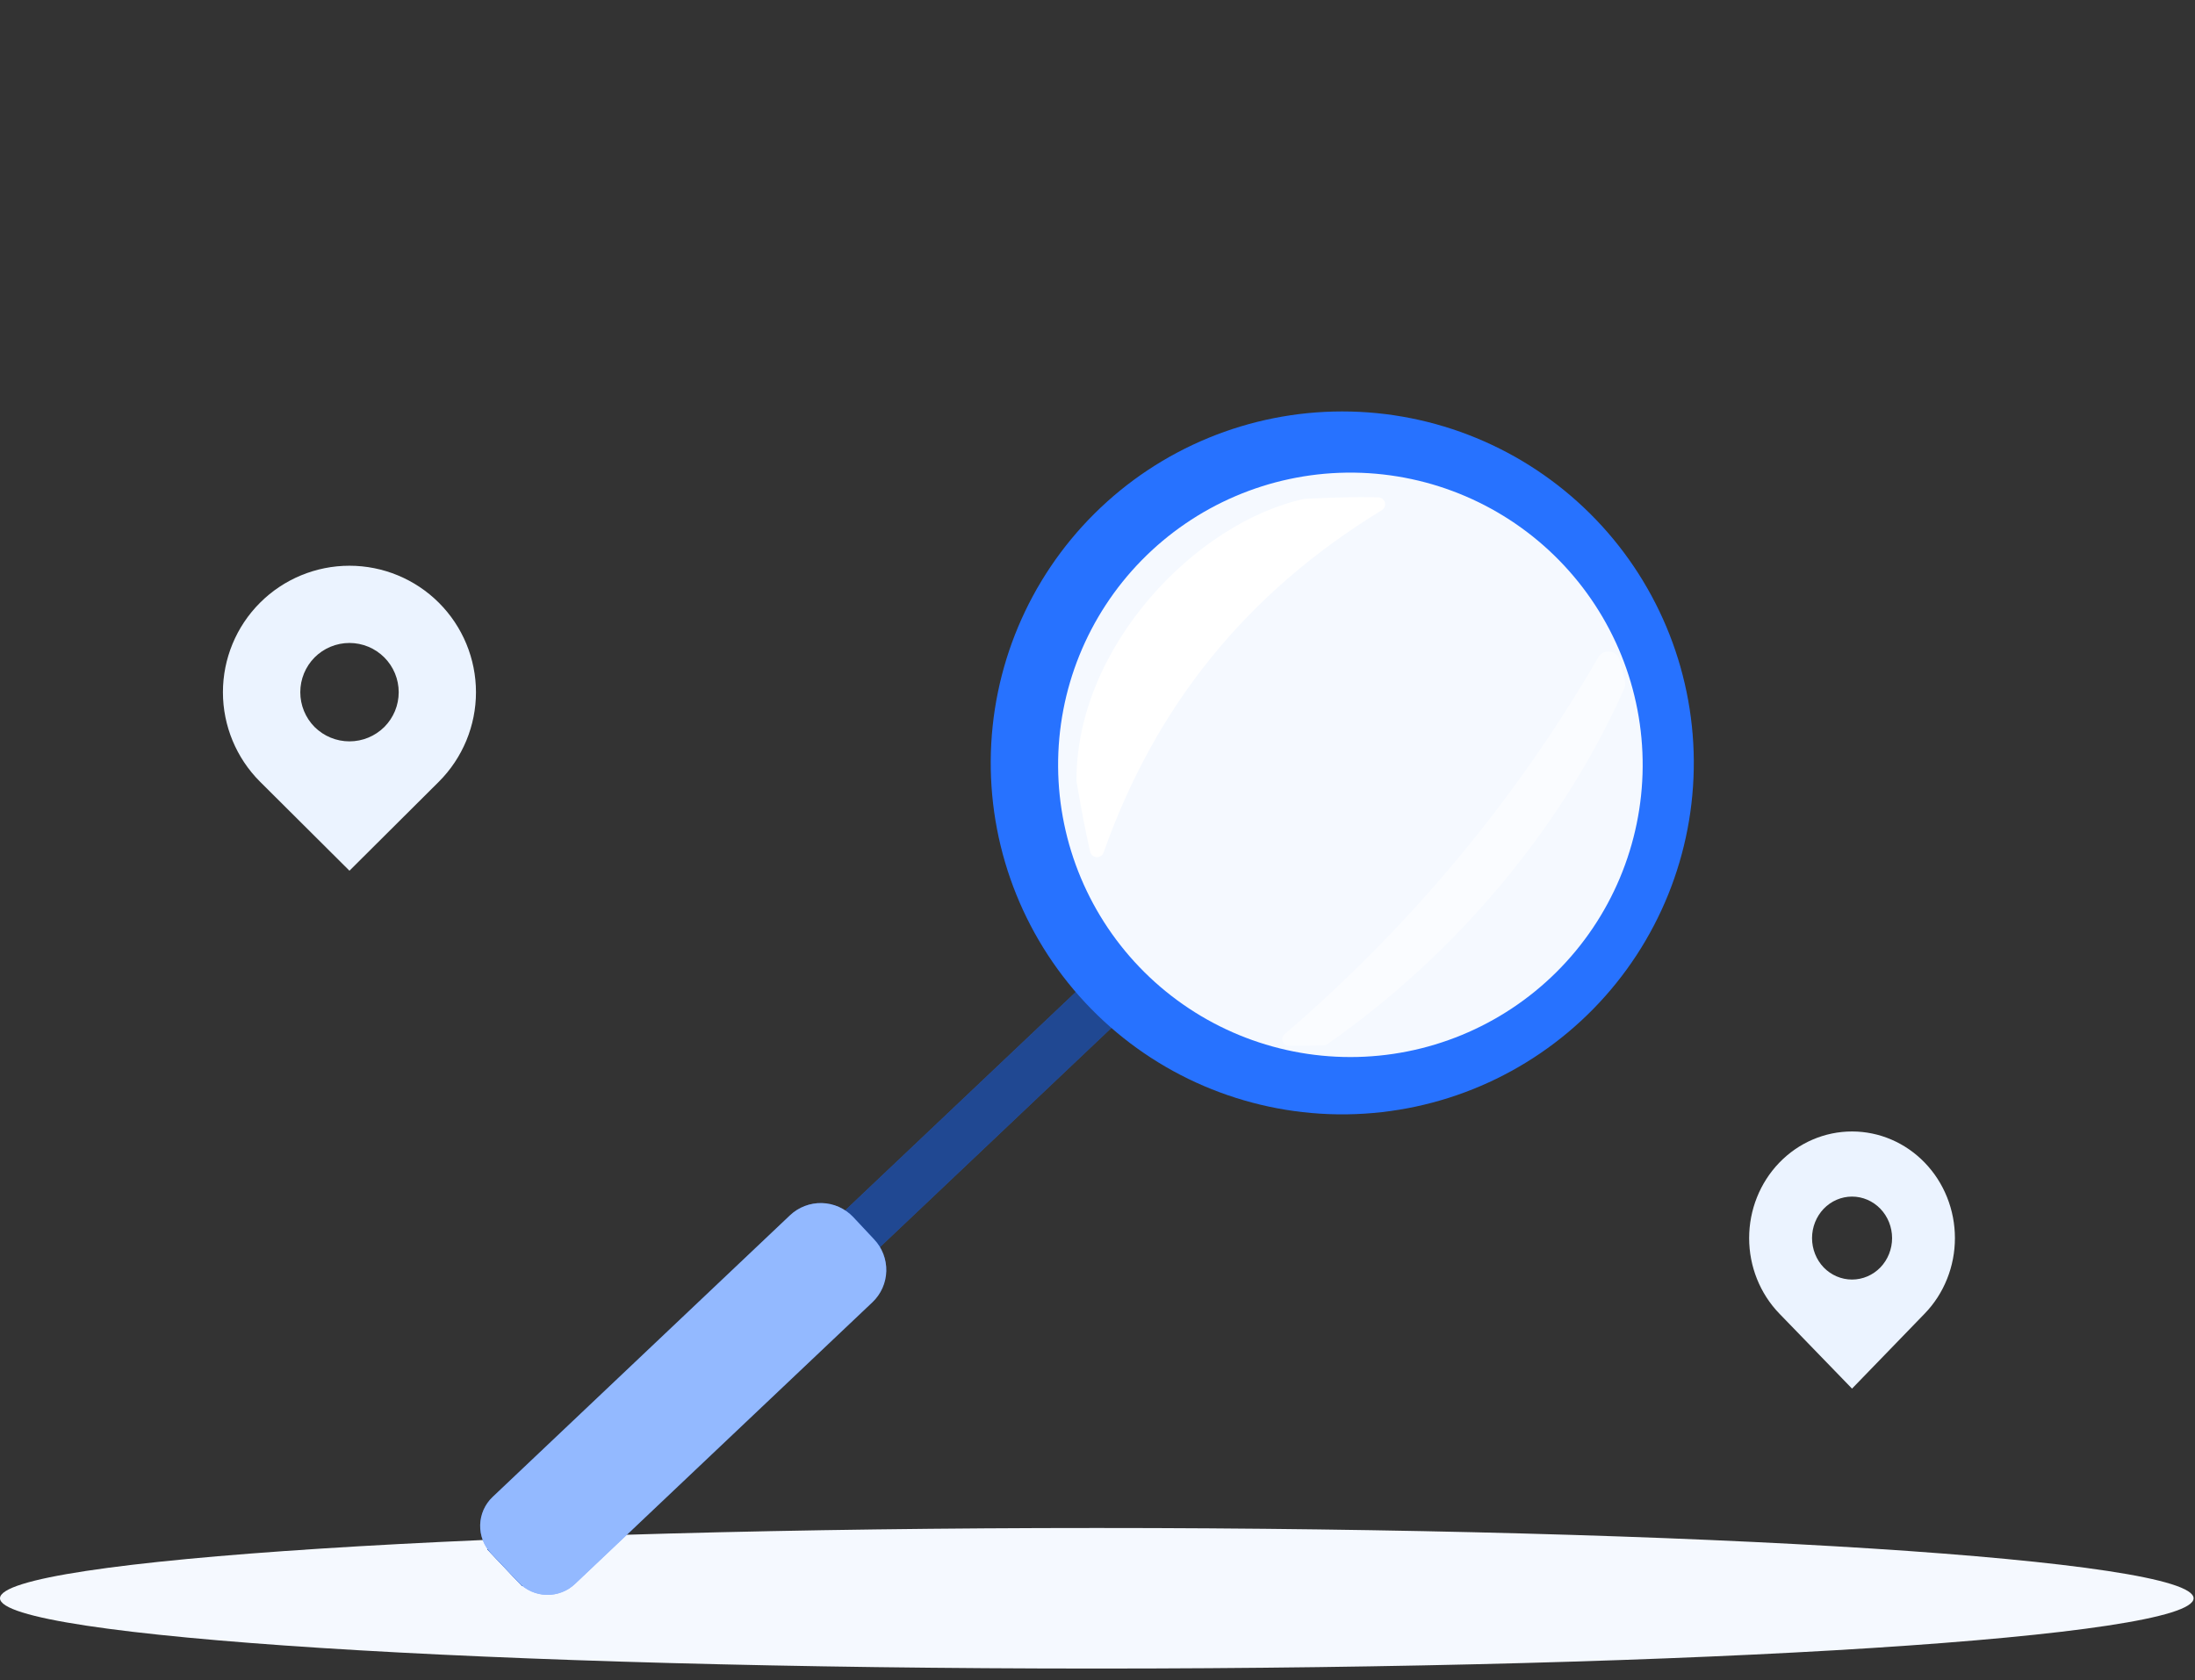 <svg width="128" height="98" viewBox="0 0 128 98" fill="none" xmlns="http://www.w3.org/2000/svg">
<rect x="0" y="0" width="128" height="98" fill="#333333" stroke="none"/>
<path d="M63.959 97.329C99.283 97.329 127.918 95.494 127.918 93.23C127.918 90.965 99.283 89.13 63.959 89.13C28.636 89.13 0 90.965 0 93.23C0 95.494 28.636 97.329 63.959 97.329Z" fill="#F5F9FF"/>
<path d="M25.595 35.161C24.211 33.777 22.334 33 20.378 33C18.421 33 16.544 33.777 15.161 35.161C13.777 36.544 13 38.421 13 40.378C13 42.334 13.777 44.211 15.161 45.595L20.378 50.79L25.595 45.595C26.28 44.91 26.823 44.096 27.194 43.201C27.565 42.306 27.756 41.347 27.756 40.378C27.756 39.409 27.565 38.449 27.194 37.554C26.823 36.659 26.28 35.846 25.595 35.161ZM22.409 42.409C21.868 42.944 21.139 43.245 20.378 43.245C19.617 43.245 18.887 42.944 18.347 42.409C17.811 41.868 17.511 41.139 17.511 40.378C17.511 39.617 17.811 38.887 18.347 38.347C18.613 38.08 18.93 37.868 19.279 37.724C19.627 37.58 20 37.505 20.378 37.505C20.755 37.505 21.128 37.58 21.477 37.724C21.826 37.868 22.142 38.08 22.409 38.347C22.676 38.613 22.887 38.93 23.032 39.279C23.176 39.627 23.25 40.001 23.25 40.378C23.25 40.755 23.176 41.129 23.032 41.477C22.887 41.825 22.676 42.142 22.409 42.409Z" fill="#EBF3FF"/>
<path d="M112.242 67.822C111.117 66.655 109.591 66 108 66C106.409 66 104.882 66.655 103.757 67.822C102.632 68.989 102 70.571 102 72.221C102 73.871 102.632 75.453 103.757 76.619L108 81L112.242 76.619C112.8 76.042 113.242 75.356 113.543 74.601C113.845 73.847 114 73.038 114 72.221C114 71.404 113.845 70.595 113.543 69.84C113.242 69.085 112.8 68.4 112.242 67.822ZM109.652 73.933C109.212 74.385 108.618 74.638 108 74.638C107.381 74.638 106.788 74.385 106.348 73.933C105.913 73.478 105.668 72.862 105.668 72.221C105.668 71.579 105.913 70.964 106.348 70.508C106.565 70.283 106.822 70.105 107.106 69.983C107.389 69.861 107.693 69.799 108 69.799C108.307 69.799 108.61 69.861 108.894 69.983C109.177 70.105 109.435 70.283 109.652 70.508C109.868 70.733 110.041 71 110.158 71.294C110.275 71.588 110.336 71.903 110.336 72.221C110.336 72.539 110.275 72.854 110.158 73.147C110.041 73.441 109.868 73.708 109.652 73.933Z" fill="#EBF3FF"/>
<path d="M92.33 58.33C99.755 50.906 99.755 38.868 92.33 31.444C84.906 24.019 72.868 24.019 65.443 31.443C58.019 38.868 58.019 50.906 65.443 58.33C72.868 65.755 84.906 65.755 92.33 58.33Z" fill="#F5F9FF"/>
<path d="M64.305 56.375L28.413 90.375L30.443 92.518L66.334 58.518L64.305 56.375Z" fill="#2772FF"/>
<path opacity="0.5" d="M64.305 56.375L28.413 90.375L30.443 92.518L66.334 58.518L64.305 56.375Z" fill="#1B1F27"/>
<path d="M50.877 75.959L33.532 92.391C33.31 92.602 33.049 92.767 32.763 92.876C32.477 92.986 32.172 93.038 31.866 93.03C31.56 93.022 31.259 92.953 30.979 92.828C30.7 92.704 30.448 92.525 30.237 92.303L28.639 90.614C28.429 90.392 28.264 90.13 28.154 89.845C28.045 89.559 27.993 89.254 28.001 88.948C28.009 88.642 28.077 88.341 28.202 88.061C28.327 87.781 28.505 87.529 28.728 87.319L46.072 70.887C46.574 70.414 47.242 70.159 47.931 70.177C48.62 70.196 49.274 70.487 49.748 70.987L50.965 72.286C51.201 72.533 51.386 72.824 51.509 73.142C51.632 73.46 51.691 73.8 51.683 74.141C51.675 74.482 51.599 74.818 51.461 75.13C51.323 75.442 51.124 75.724 50.877 75.959Z" fill="#2772FF"/>
<path opacity="0.5" d="M50.877 75.959L33.532 92.391C33.31 92.602 33.049 92.767 32.763 92.876C32.477 92.986 32.172 93.038 31.866 93.03C31.56 93.022 31.259 92.953 30.979 92.828C30.7 92.704 30.448 92.525 30.237 92.303L28.639 90.614C28.429 90.392 28.264 90.13 28.154 89.845C28.045 89.559 27.993 89.254 28.001 88.948C28.009 88.642 28.077 88.341 28.202 88.061C28.327 87.781 28.505 87.529 28.728 87.319L46.072 70.887C46.574 70.414 47.242 70.159 47.931 70.177C48.62 70.196 49.274 70.487 49.748 70.987L50.965 72.286C51.201 72.533 51.386 72.824 51.509 73.142C51.632 73.46 51.691 73.8 51.683 74.141C51.675 74.482 51.599 74.818 51.461 75.13C51.323 75.442 51.124 75.724 50.877 75.959Z" fill="white"/>
<path d="M78.562 65C78.37 65 78.177 65 77.985 65C72.574 64.924 67.412 62.711 63.626 58.844C59.839 54.977 57.736 49.769 57.774 44.357C57.812 38.945 59.989 33.767 63.829 29.954C67.669 26.14 72.862 24 78.273 24C83.685 24 88.878 26.14 92.718 29.954C96.558 33.767 98.735 38.945 98.773 44.357C98.811 49.769 96.707 54.977 92.921 58.844C89.135 62.711 83.973 64.924 78.562 65ZM78.507 27.57C74.008 27.634 69.716 29.474 66.568 32.689C63.42 35.905 61.671 40.234 61.703 44.734C61.735 49.234 63.544 53.538 66.737 56.709C69.93 59.88 74.247 61.659 78.747 61.659C83.247 61.659 87.564 59.88 90.757 56.709C93.95 53.538 95.759 49.234 95.791 44.734C95.823 40.234 94.074 35.905 90.926 32.689C87.778 29.474 83.486 27.634 78.987 27.57C78.823 27.57 78.665 27.57 78.507 27.57Z" fill="#2772FF"/>
<path d="M76.073 29.097C69.713 30.469 62.729 37.77 62.774 45.564C63.064 47.263 63.261 48.309 63.571 49.681C63.59 49.768 63.637 49.846 63.705 49.903C63.772 49.96 63.857 49.994 63.946 49.999C64.035 50.004 64.123 49.98 64.197 49.931C64.271 49.882 64.326 49.809 64.355 49.726C67.407 41.108 72.738 34.545 80.582 29.759C80.656 29.713 80.713 29.645 80.745 29.564C80.777 29.483 80.782 29.394 80.759 29.31C80.737 29.226 80.687 29.152 80.618 29.098C80.55 29.044 80.466 29.014 80.378 29.011C78.939 28.98 77.837 29.015 76.073 29.097Z" fill="white"/>
<g opacity="0.5">
<path d="M94.715 40.169C91.082 48.352 84.813 55.74 77.398 60.908C77.33 60.953 77.251 60.978 77.168 60.98L75.177 61C75.095 61.002 75.014 60.979 74.947 60.934C74.879 60.89 74.827 60.825 74.799 60.751C74.77 60.676 74.766 60.594 74.787 60.517C74.808 60.44 74.853 60.371 74.916 60.32C82.232 54.049 88.415 46.617 93.206 38.336C93.272 38.221 93.371 38.129 93.492 38.07C93.612 38.011 93.748 37.989 93.882 38.006C94.015 38.023 94.14 38.079 94.241 38.166C94.342 38.254 94.413 38.368 94.447 38.496C94.541 38.867 94.635 39.254 94.753 39.73C94.79 39.876 94.777 40.031 94.715 40.169Z" fill="white"/>
</g>
</svg>
